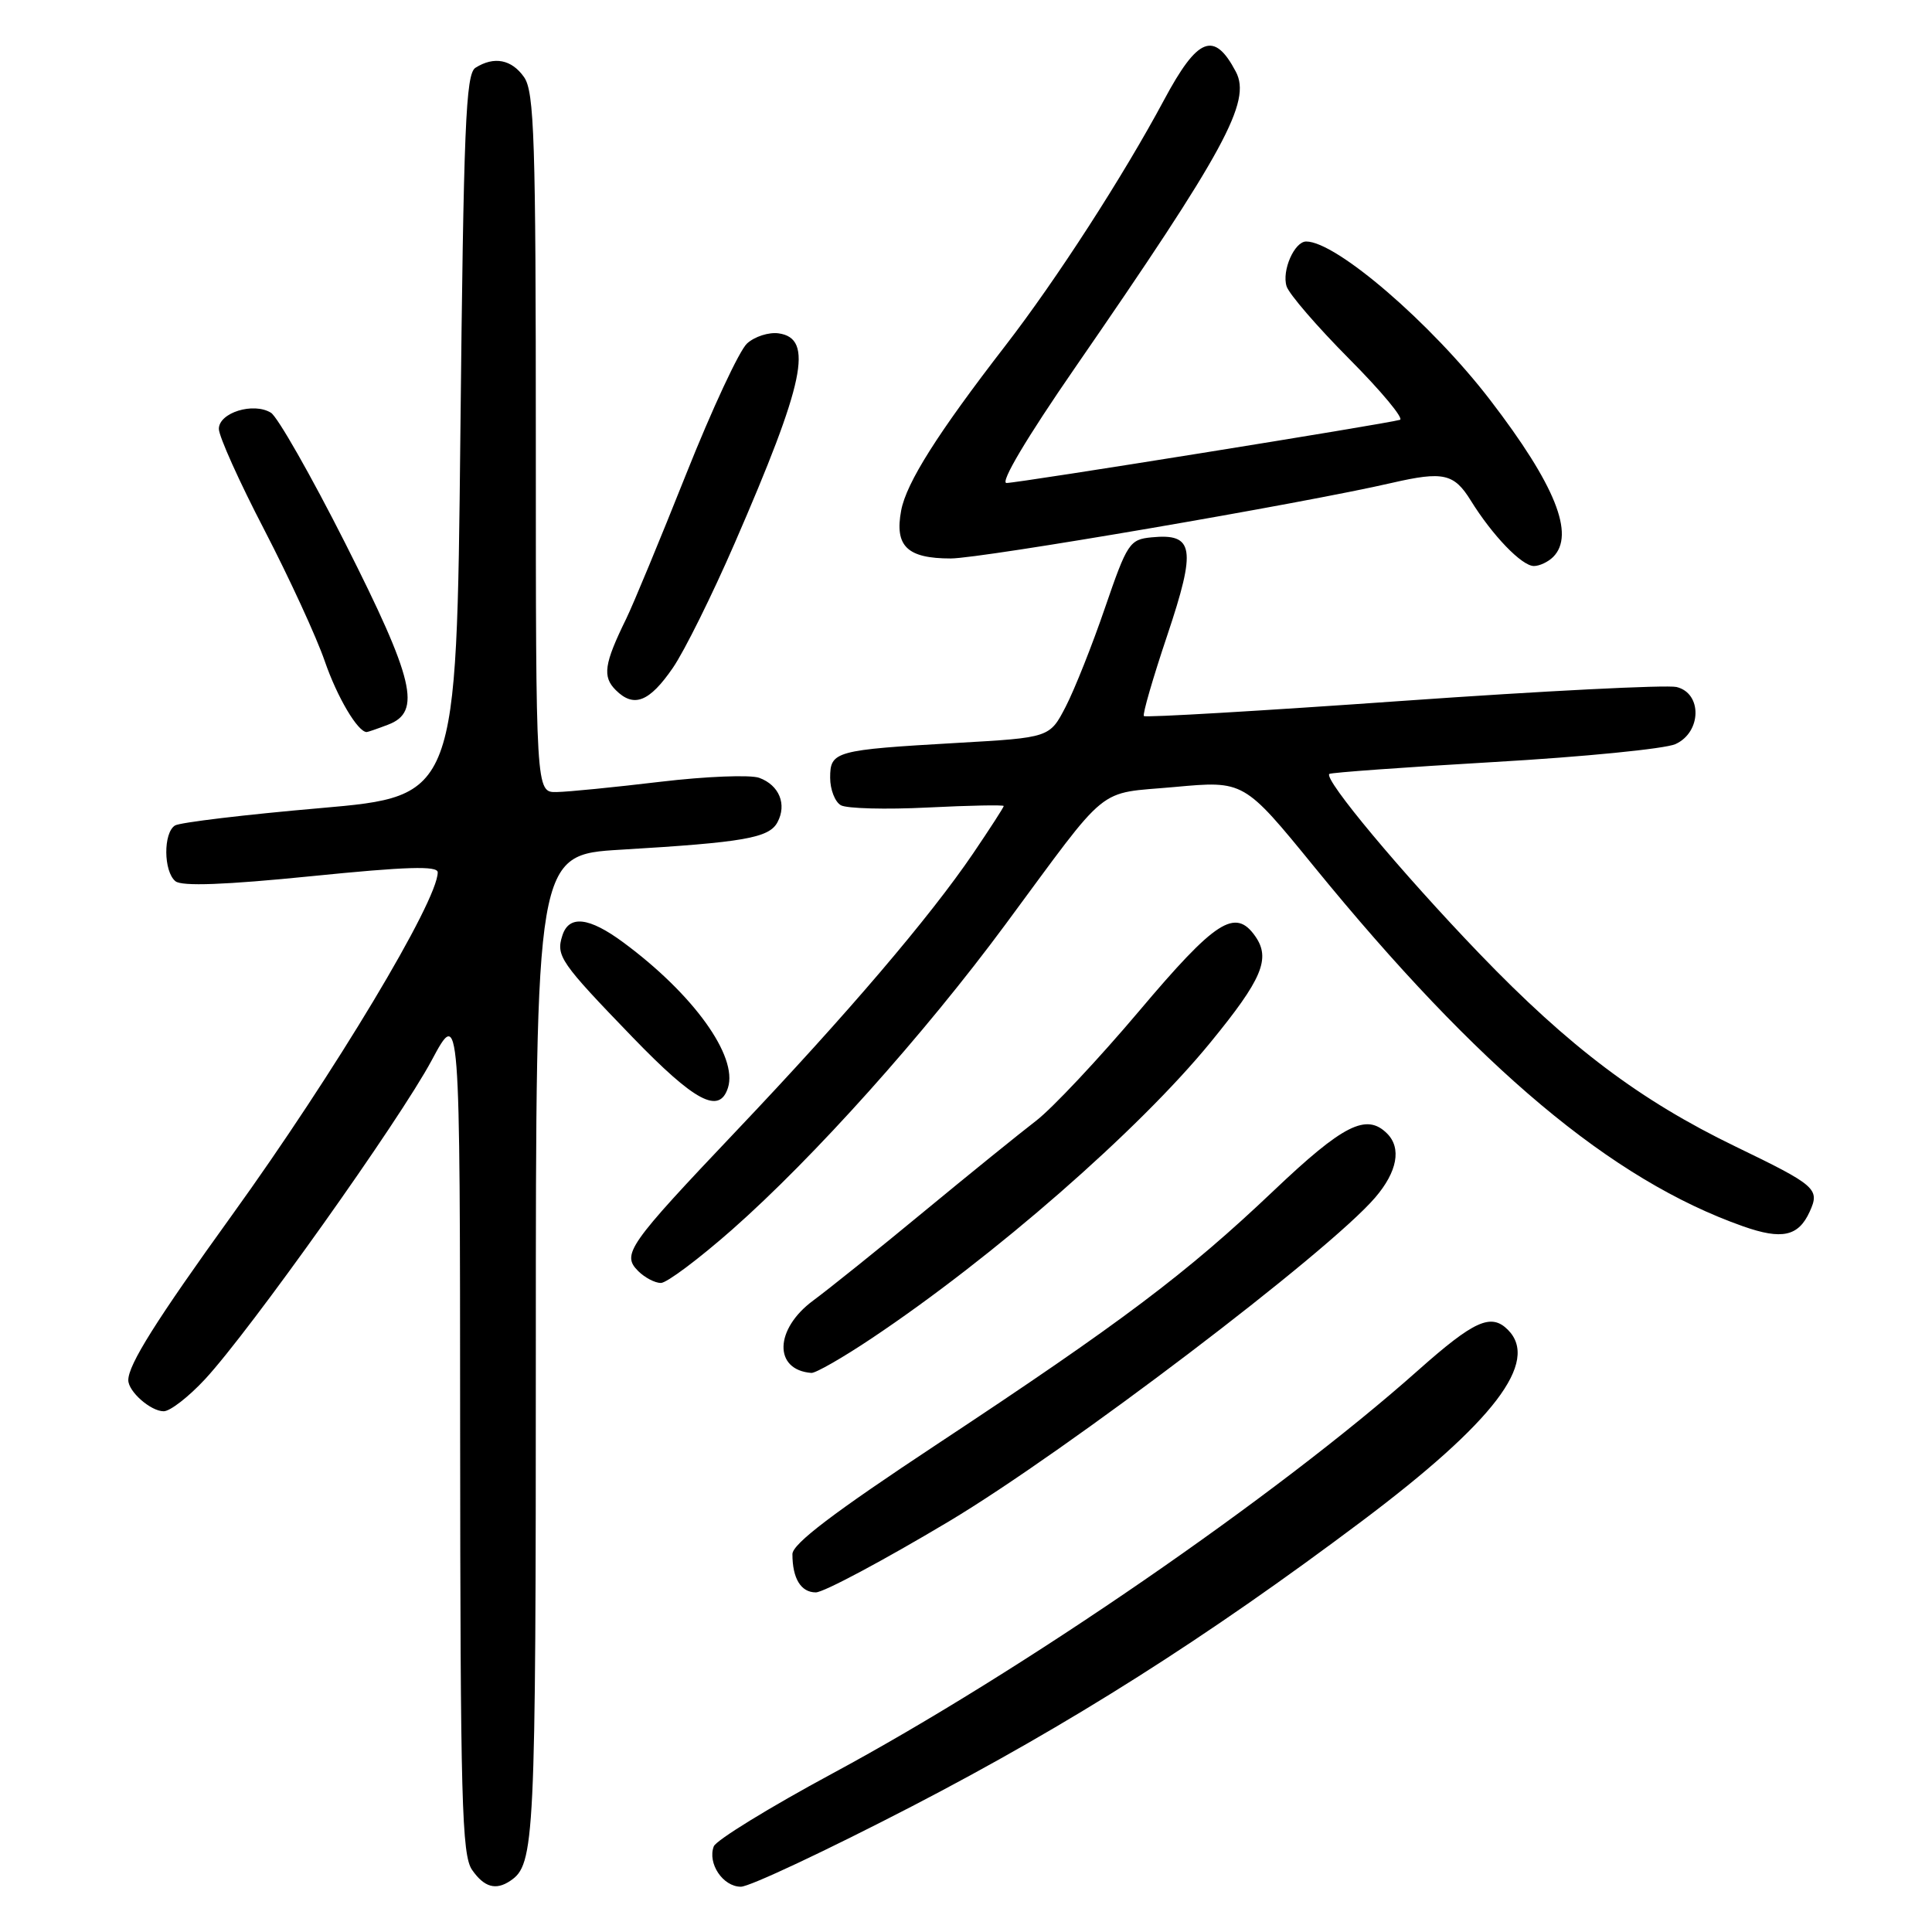 <?xml version="1.0" encoding="UTF-8" standalone="no"?>
<!DOCTYPE svg PUBLIC "-//W3C//DTD SVG 1.1//EN" "http://www.w3.org/Graphics/SVG/1.1/DTD/svg11.dtd" >
<svg xmlns="http://www.w3.org/2000/svg" xmlns:xlink="http://www.w3.org/1999/xlink" version="1.1" viewBox="0 0 256 256">
 <g >
 <path fill="currentColor"
d=" M 67.60 249.23 C 70.86 247.06 71.00 244.23 71.00 178.69 C 71.00 113.26 71.00 113.26 82.25 112.59 C 98.57 111.62 101.91 111.04 103.02 108.95 C 104.29 106.58 103.25 104.04 100.61 103.07 C 99.45 102.64 93.55 102.87 87.50 103.59 C 81.45 104.31 75.26 104.93 73.75 104.95 C 71.00 105.00 71.00 105.00 71.00 58.72 C 71.00 18.46 70.80 12.16 69.44 10.22 C 67.79 7.87 65.47 7.42 63.00 8.98 C 61.71 9.79 61.43 16.70 61.00 57.71 C 60.50 105.50 60.50 105.50 42.44 107.08 C 32.50 107.94 23.84 108.98 23.19 109.38 C 21.62 110.35 21.66 115.48 23.25 116.77 C 24.10 117.46 29.83 117.25 41.25 116.10 C 53.85 114.83 58.00 114.70 58.00 115.59 C 58.00 119.38 44.34 142.15 30.75 161.00 C 20.65 175.01 17.00 180.83 17.00 182.88 C 17.00 184.39 19.97 187.00 21.69 187.00 C 22.54 187.00 25.00 185.09 27.17 182.75 C 33.14 176.31 52.96 148.43 57.20 140.50 C 60.95 133.50 60.95 133.50 60.97 189.53 C 61.00 238.59 61.19 245.83 62.56 247.78 C 64.16 250.07 65.69 250.51 67.60 249.23 Z  M 120.89 239.32 C 141.74 228.51 159.83 217.05 180.44 201.57 C 197.95 188.42 204.04 180.44 199.80 176.20 C 197.57 173.97 195.33 174.98 187.90 181.58 C 169.19 198.22 135.39 221.48 110.33 234.98 C 101.98 239.48 94.90 243.83 94.58 244.65 C 93.72 246.90 95.79 250.00 98.17 250.00 C 99.33 250.00 109.55 245.19 120.89 239.32 Z  M 125.74 201.59 C 141.33 192.27 176.06 165.89 182.22 158.68 C 185.15 155.27 185.73 152.13 183.80 150.20 C 181.06 147.46 177.99 149.01 168.75 157.79 C 157.24 168.72 148.68 175.17 124.25 191.31 C 110.45 200.43 105.00 204.57 105.00 205.93 C 105.00 209.16 106.13 211.00 108.10 211.00 C 109.14 211.00 117.08 206.76 125.74 201.59 Z  M 115.51 177.33 C 131.65 166.55 150.88 149.76 160.38 138.14 C 167.25 129.75 168.40 127.02 166.33 124.06 C 163.67 120.27 161.09 121.94 150.92 133.99 C 145.58 140.31 139.46 146.83 137.31 148.49 C 135.15 150.15 128.46 155.56 122.44 160.53 C 116.43 165.50 109.81 170.81 107.75 172.33 C 102.62 176.12 102.48 181.53 107.51 181.92 C 108.07 181.96 111.67 179.90 115.51 177.33 Z  M 97.00 162.94 C 107.81 153.41 122.47 137.05 133.22 122.50 C 147.25 103.52 145.13 105.24 155.66 104.28 C 164.83 103.44 164.83 103.44 174.16 114.88 C 195.96 141.60 213.56 156.35 230.96 162.49 C 236.12 164.31 238.30 163.83 239.79 160.56 C 241.17 157.54 240.67 157.10 229.96 151.92 C 217.31 145.80 207.95 138.75 196.04 126.37 C 185.66 115.57 175.38 103.26 176.14 102.55 C 176.34 102.37 186.18 101.66 198.00 100.97 C 209.82 100.29 220.62 99.22 222.00 98.60 C 225.48 97.03 225.57 91.84 222.14 91.03 C 220.84 90.73 204.51 91.55 185.85 92.87 C 167.20 94.19 151.77 95.10 151.57 94.88 C 151.37 94.67 152.76 89.86 154.67 84.18 C 158.54 72.63 158.22 70.65 152.59 71.20 C 149.68 71.48 149.36 71.97 146.43 80.50 C 144.74 85.45 142.39 91.35 141.22 93.62 C 139.09 97.74 139.09 97.74 126.80 98.44 C 110.62 99.37 110.00 99.54 110.00 103.06 C 110.00 104.62 110.64 106.26 111.42 106.70 C 112.20 107.14 117.38 107.28 122.92 107.00 C 128.47 106.72 133.00 106.64 133.00 106.80 C 133.00 106.97 131.17 109.80 128.94 113.09 C 123.18 121.56 112.26 134.37 97.64 149.77 C 83.17 165.02 82.34 166.20 84.57 168.43 C 85.44 169.29 86.78 170.00 87.57 170.00 C 88.35 170.00 92.59 166.82 97.00 162.94 Z  M 96.46 144.13 C 97.79 139.95 91.88 131.74 82.60 124.88 C 78.04 121.51 75.38 121.21 74.51 123.98 C 73.65 126.67 74.26 127.54 83.79 137.41 C 92.08 145.99 95.32 147.71 96.46 144.13 Z  M 51.43 96.02 C 55.90 94.33 54.89 90.08 45.75 71.99 C 41.21 63.01 36.78 55.23 35.90 54.69 C 33.58 53.26 29.00 54.68 29.00 56.83 C 29.00 57.81 31.71 63.84 35.03 70.22 C 38.34 76.61 41.94 84.43 43.03 87.60 C 44.68 92.39 47.41 97.00 48.59 97.00 C 48.74 97.00 50.02 96.56 51.43 96.02 Z  M 89.16 88.49 C 90.67 86.30 94.35 78.88 97.34 72.00 C 106.63 50.64 107.85 44.83 103.17 44.17 C 101.88 43.99 100.00 44.59 98.99 45.51 C 97.97 46.43 94.34 54.23 90.91 62.84 C 87.48 71.45 83.91 80.08 82.97 82.00 C 80.05 87.96 79.80 89.66 81.59 91.44 C 83.98 93.83 86.04 93.03 89.16 88.49 Z  M 205.80 73.80 C 208.74 70.86 206.09 64.26 197.45 53.00 C 189.67 42.86 177.07 32.00 173.08 32.00 C 171.52 32.00 169.82 35.86 170.48 37.94 C 170.80 38.96 174.54 43.29 178.78 47.56 C 183.03 51.83 186.05 55.47 185.50 55.63 C 183.74 56.16 134.89 64.00 133.37 64.00 C 132.48 64.00 136.03 58.02 142.43 48.75 C 162.33 19.92 165.84 13.46 163.76 9.51 C 160.88 4.04 158.71 4.90 154.24 13.25 C 148.83 23.35 139.98 37.05 133.22 45.80 C 124.26 57.39 120.10 63.96 119.41 67.64 C 118.52 72.37 120.20 74.00 125.98 74.00 C 130.06 74.00 172.75 66.69 184.45 63.98 C 191.24 62.42 192.67 62.74 194.89 66.33 C 197.76 70.96 201.65 75.00 203.25 75.00 C 203.99 75.00 205.14 74.46 205.80 73.80 Z "/>
</g>
</svg>